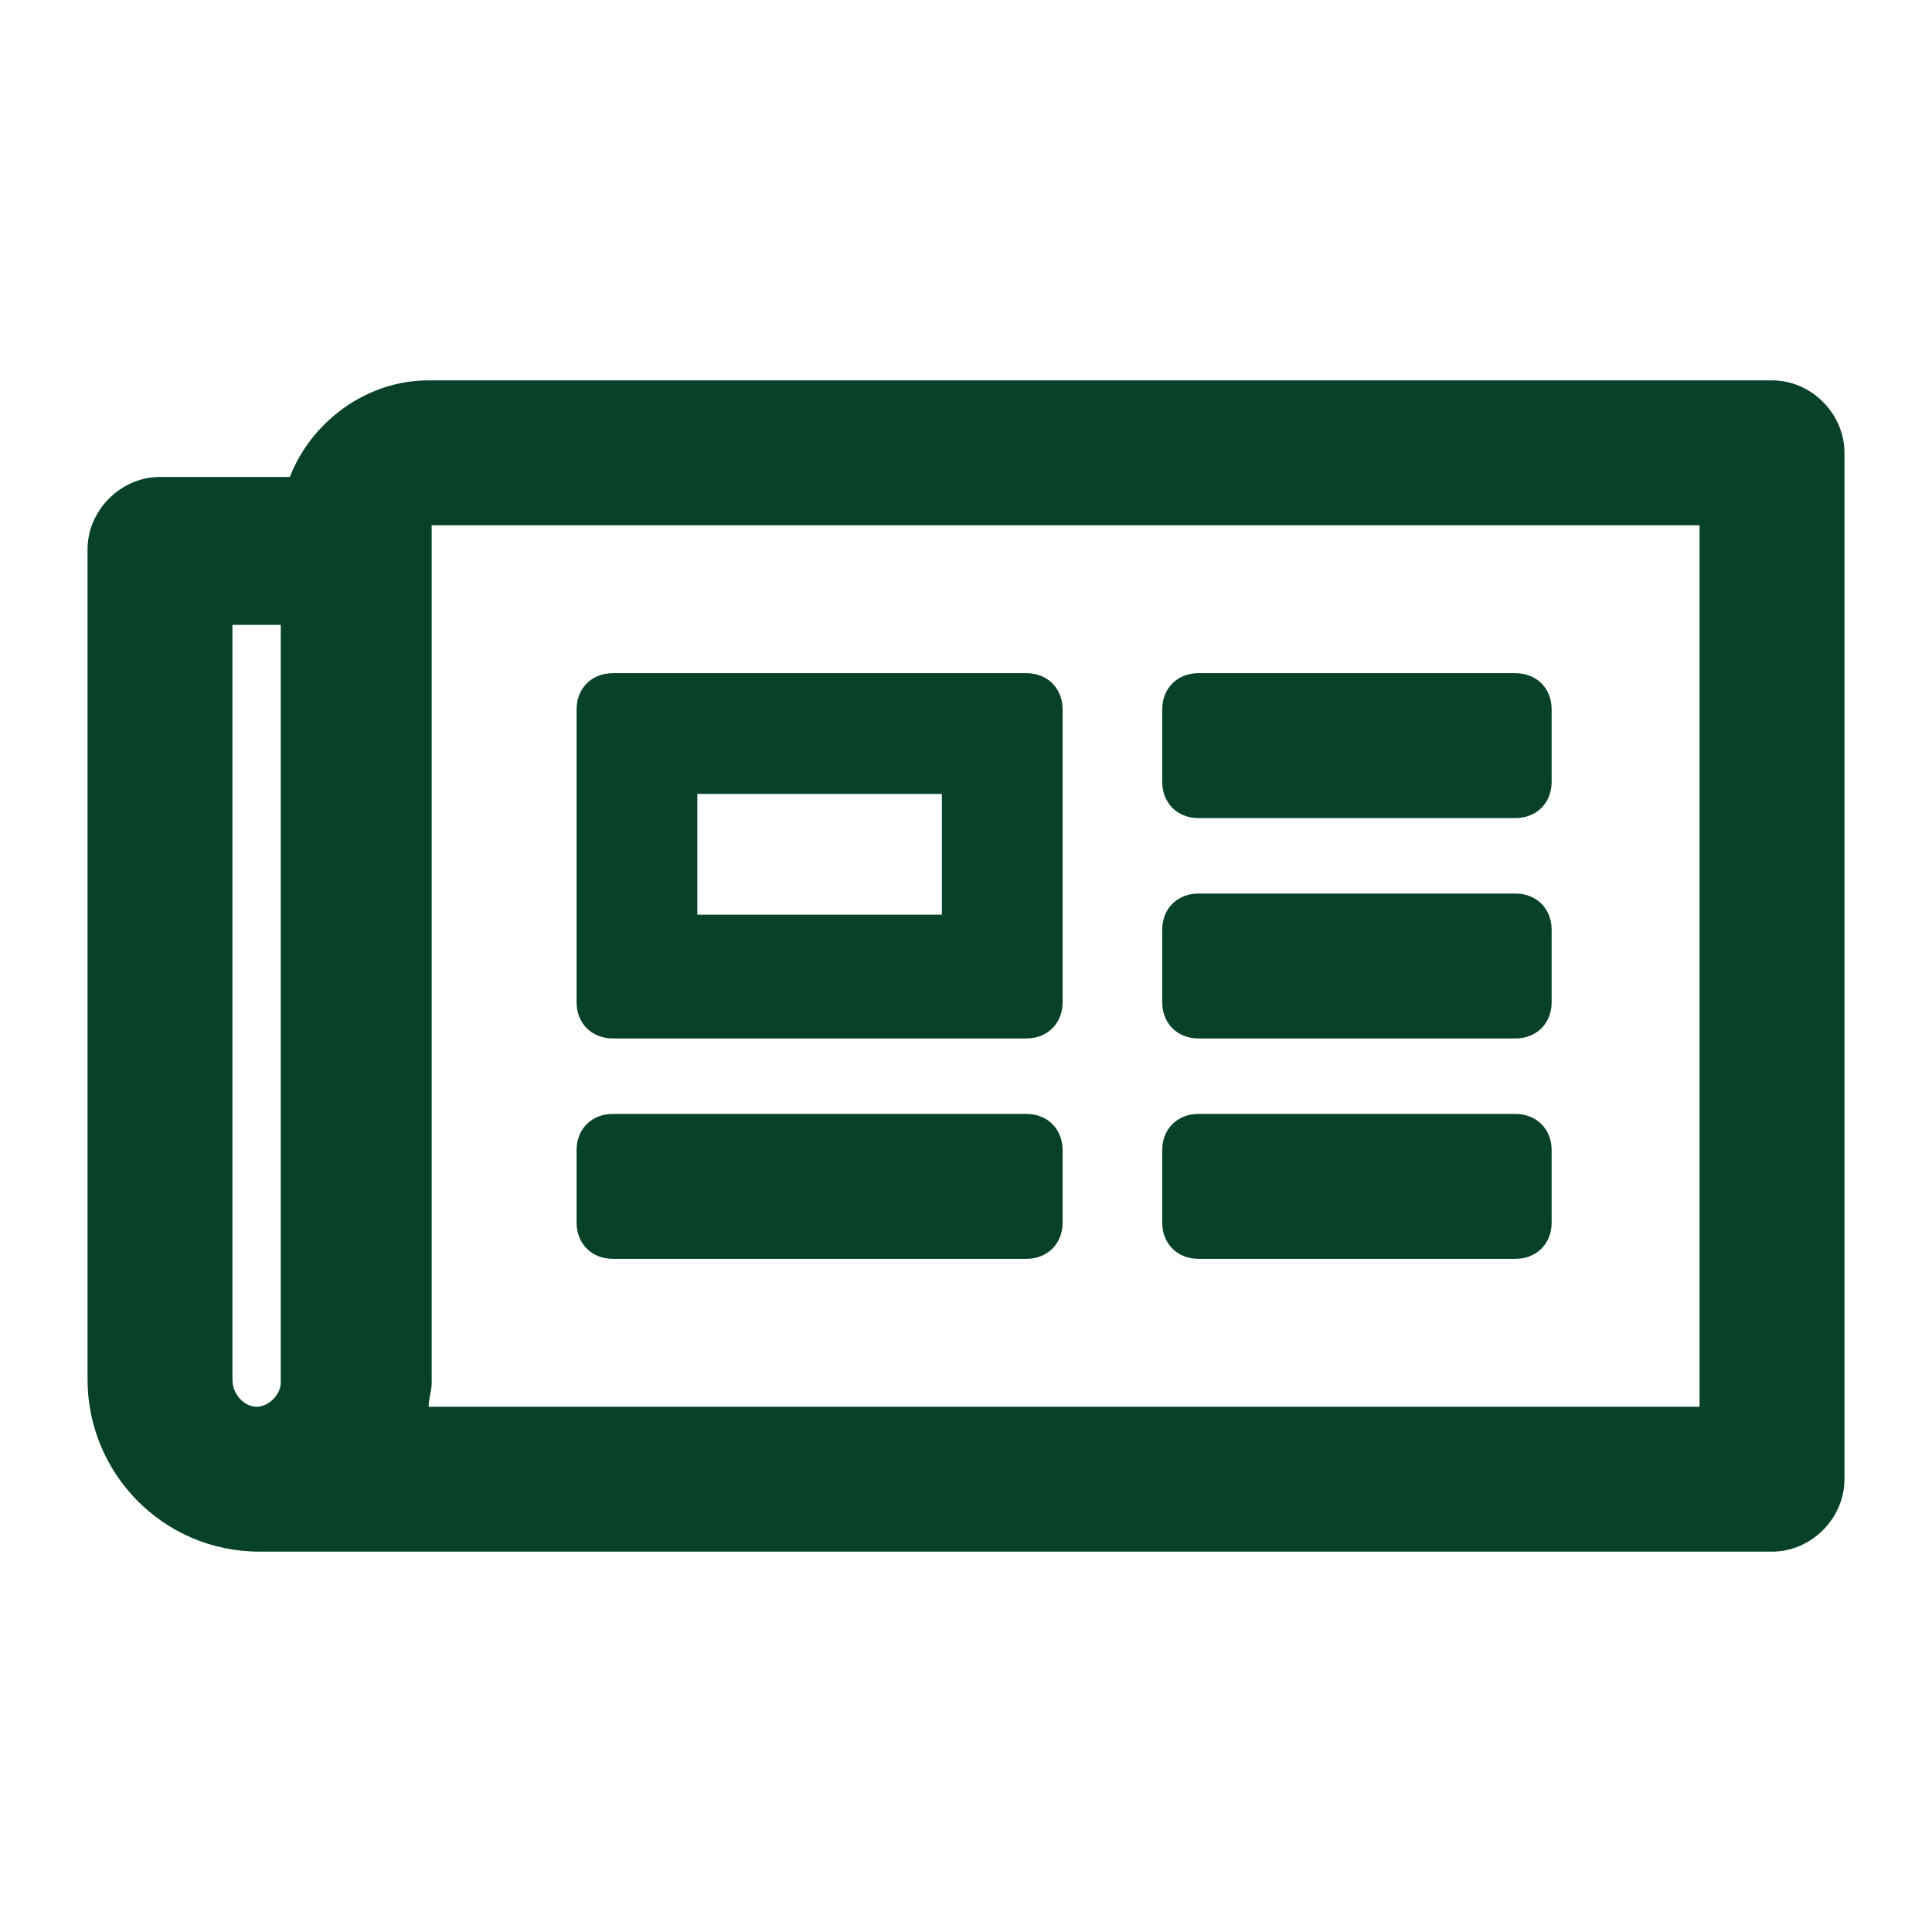 <?xml version="1.0" encoding="utf-8"?>
<!-- Generator: Adobe Illustrator 24.0.2, SVG Export Plug-In . SVG Version: 6.00 Build 0)  -->
<svg version="1.1" id="Capa_1" xmlns="http://www.w3.org/2000/svg" xmlns:xlink="http://www.w3.org/1999/xlink" x="0px" y="0px"
	 viewBox="0 0 64 64" style="enable-background:new 0 0 64 64;" xml:space="preserve">
<style type="text/css">
	.st0{fill:#074228;}
</style>
<path class="st0" d="M58.7,12.6H14.2c-2.1,0-3.9,1.4-4.6,3.2H5.3c-1.3,0-2.4,1.1-2.4,2.4v27.5c0,3.1,2.5,5.7,5.7,5.7h50.1
	c1.3,0,2.4-1.1,2.4-2.4V15C61.1,13.7,60,12.6,58.7,12.6z M7.7,45.7V20.7h1.6v25.1c0,0.4-0.4,0.8-0.8,0.8C8.1,46.6,7.7,46.2,7.7,45.7
	z M56.3,46.6H14.2c0-0.3,0.1-0.5,0.1-0.8V17.4h42V46.6z M20.3,34.4H34c0.7,0,1.2-0.5,1.2-1.2v-9.7c0-0.7-0.5-1.2-1.2-1.2H20.3
	c-0.7,0-1.2,0.5-1.2,1.2v9.7C19.1,33.9,19.6,34.4,20.3,34.4z M23.1,26.3h8.1v4h-8.1V26.3z M19.1,40.5v-2.4c0-0.7,0.5-1.2,1.2-1.2H34
	c0.7,0,1.2,0.5,1.2,1.2v2.4c0,0.7-0.5,1.2-1.2,1.2H20.3C19.6,41.7,19.1,41.2,19.1,40.5z M38.5,40.5v-2.4c0-0.7,0.5-1.2,1.2-1.2h10.5
	c0.7,0,1.2,0.5,1.2,1.2v2.4c0,0.7-0.5,1.2-1.2,1.2H39.7C39,41.7,38.5,41.2,38.5,40.5z M38.5,25.9v-2.4c0-0.7,0.5-1.2,1.2-1.2h10.5
	c0.7,0,1.2,0.5,1.2,1.2v2.4c0,0.7-0.5,1.2-1.2,1.2H39.7C39,27.1,38.5,26.6,38.5,25.9z M38.5,33.2v-2.4c0-0.7,0.5-1.2,1.2-1.2h10.5
	c0.7,0,1.2,0.5,1.2,1.2v2.4c0,0.7-0.5,1.2-1.2,1.2H39.7C39,34.4,38.5,33.9,38.5,33.2z"/>
</svg>
